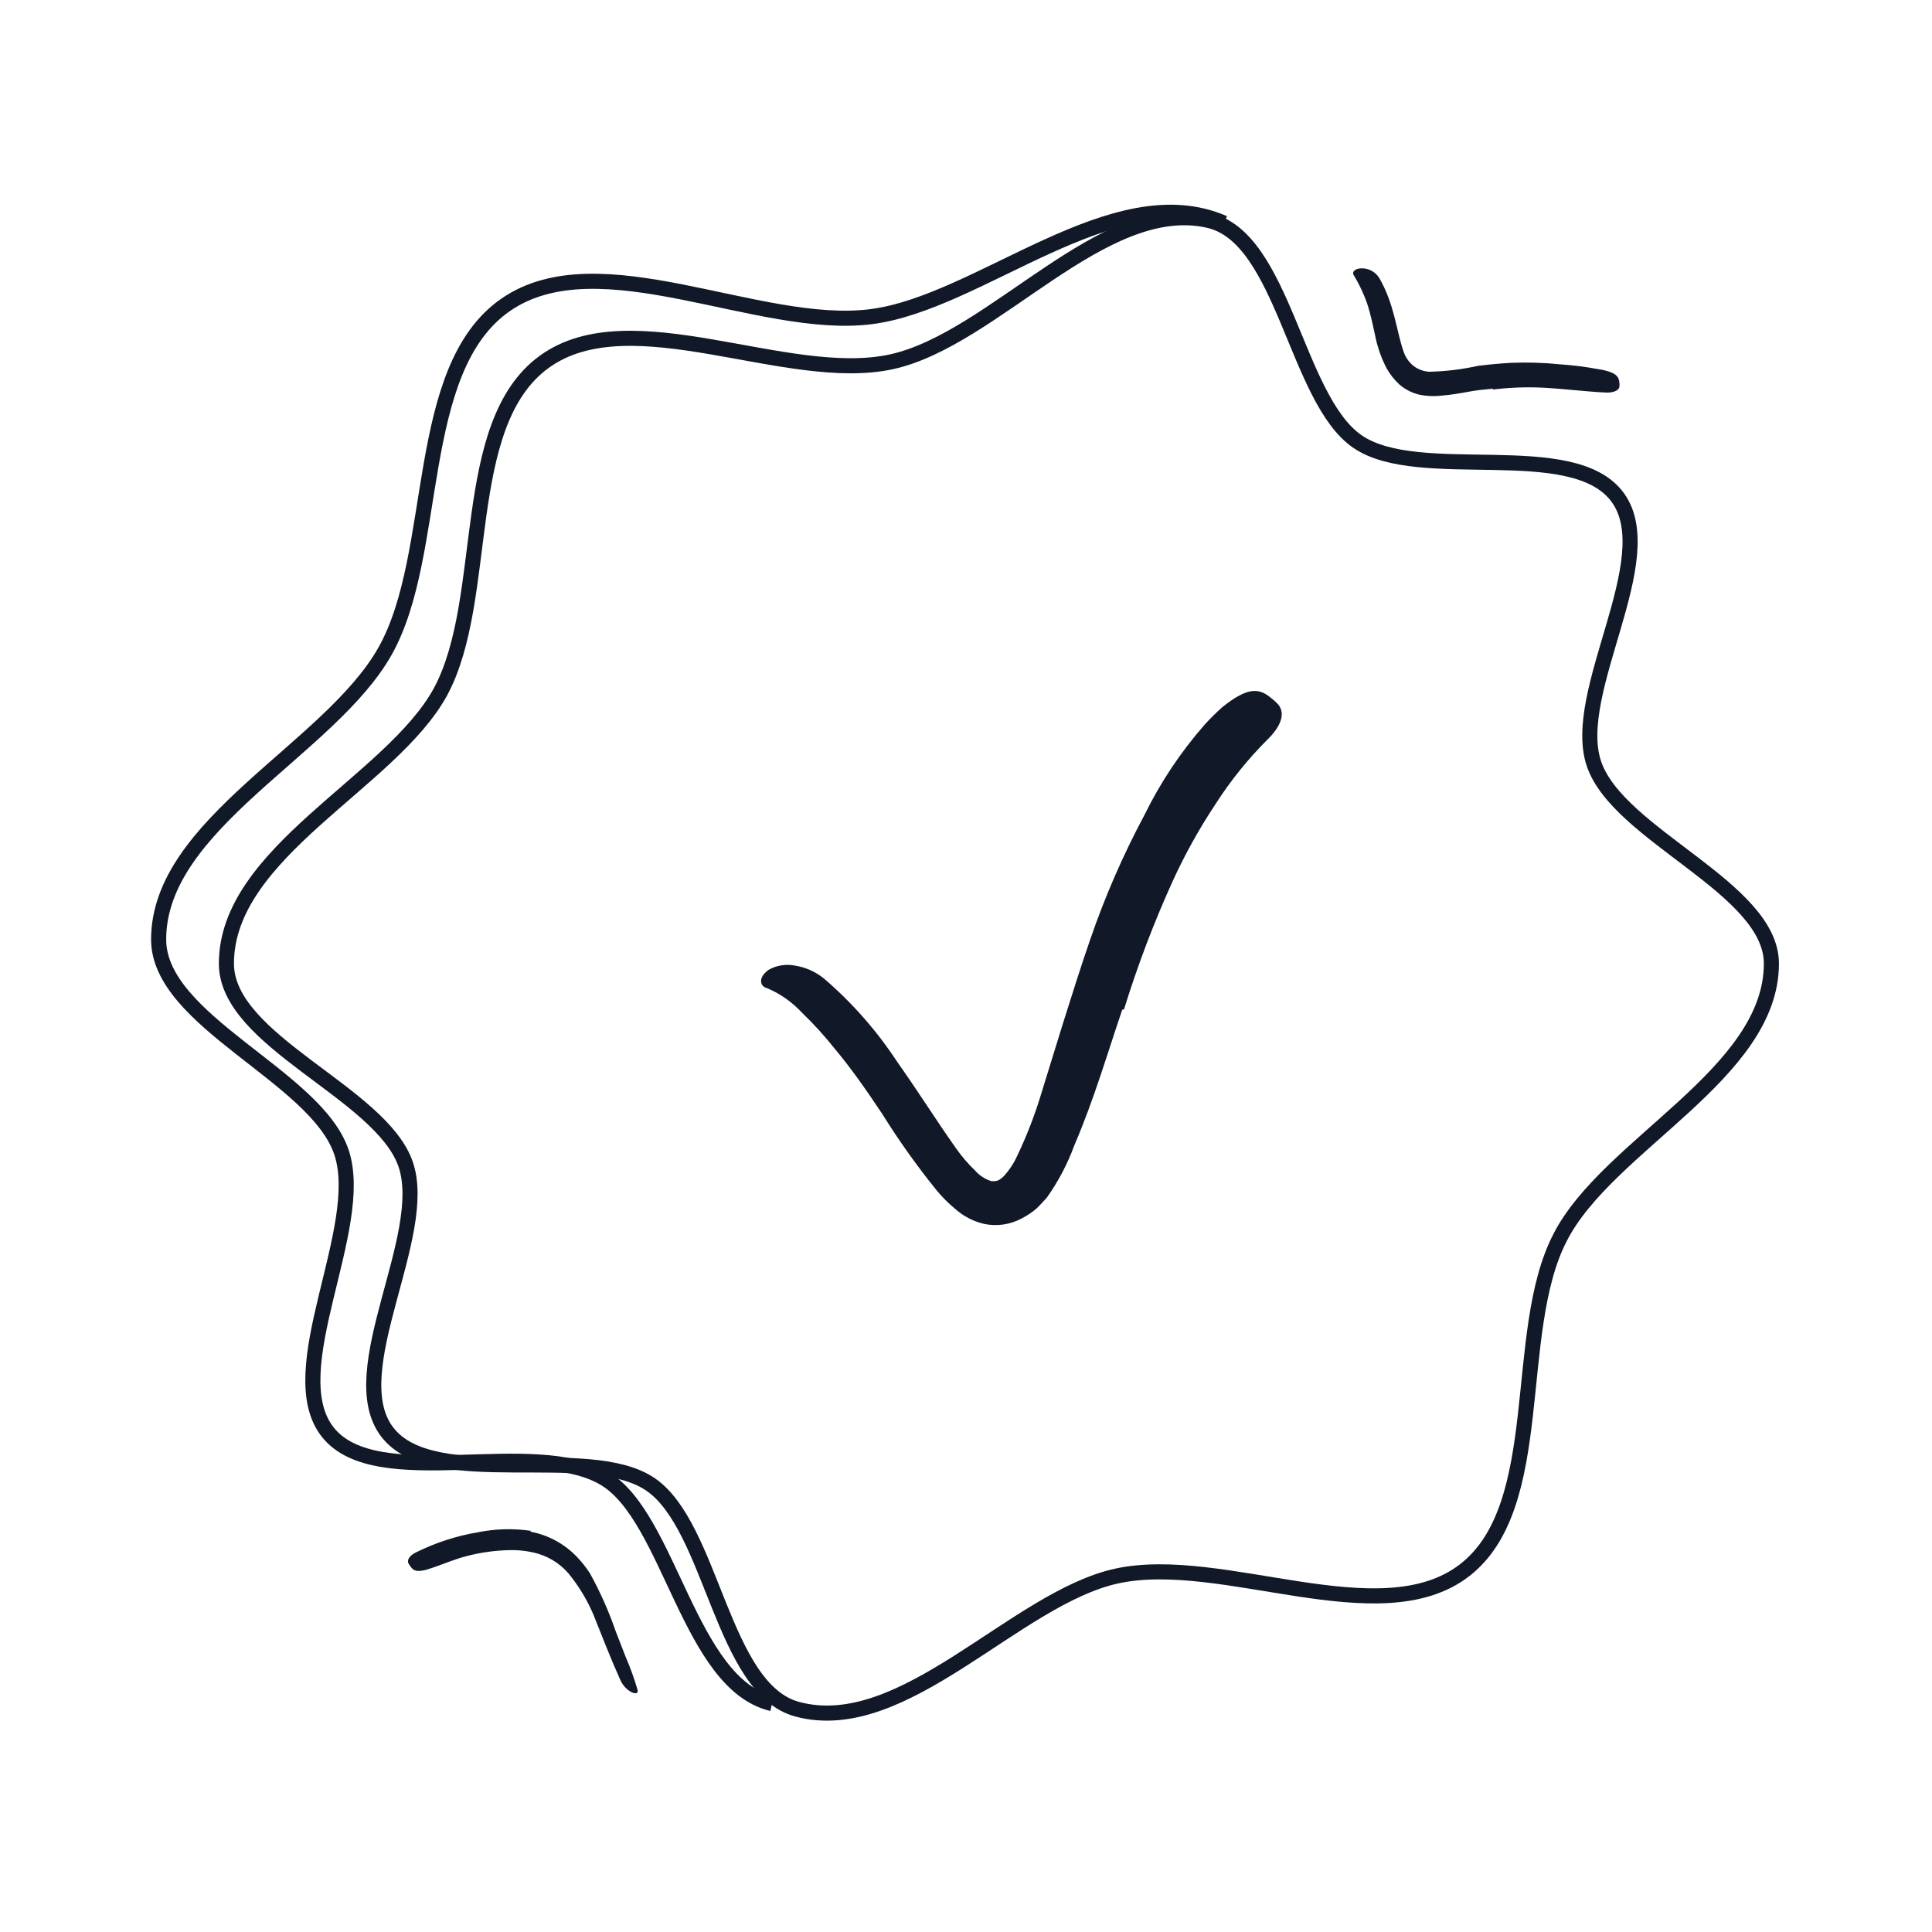 <svg width="128" height="128" viewBox="0 0 128 128" fill="none" xmlns="http://www.w3.org/2000/svg">
<path d="M74.35 66.9C73.35 69.84 72.48 72.85 71.17 75.9C70.722 77.122 70.113 78.279 69.36 79.34C69.13 79.59 68.91 79.84 68.66 80.08C68.353 80.338 68.018 80.56 67.66 80.74C66.909 81.137 66.043 81.26 65.21 81.09C64.493 80.924 63.829 80.58 63.28 80.09C62.837 79.722 62.428 79.313 62.06 78.87C60.754 77.255 59.549 75.562 58.45 73.8C57.45 72.3 56.45 70.85 55.32 69.5C54.642 68.645 53.907 67.837 53.12 67.08C52.472 66.38 51.681 65.827 50.8 65.46C50.4 65.37 50.16 64.82 50.91 64.26C51.419 63.969 52.012 63.863 52.59 63.96C53.323 64.063 54.015 64.364 54.59 64.83C56.461 66.436 58.097 68.298 59.45 70.36C60.81 72.28 62.05 74.26 63.34 76.08C63.709 76.606 64.127 77.095 64.59 77.54C64.885 77.88 65.269 78.13 65.7 78.26C66.02 78.26 66.14 78.26 66.48 77.95C66.856 77.546 67.163 77.083 67.39 76.58C68.035 75.234 68.573 73.84 69 72.41L70.39 67.91C71 66 71.56 64.17 72.21 62.3C73.188 59.441 74.395 56.665 75.82 54C76.882 51.832 78.228 49.815 79.82 48C80.183 47.6 80.567 47.22 80.97 46.86C82.58 45.57 83.36 45.54 84.17 46.21C84.36 46.354 84.538 46.515 84.7 46.69C85.19 47.31 84.82 48.18 83.96 49.01C82.671 50.3 81.525 51.725 80.54 53.26C79.47 54.871 78.527 56.562 77.72 58.32C76.456 61.098 75.37 63.954 74.47 66.87L74.35 66.9Z" fill="#111827"/>
<path d="M117.36 63.84C117.36 71.16 106.49 75.84 103.36 81.99C100.1 88.28 102.6 99.77 97.01 104.05C91.42 108.33 81.01 102.91 74.01 104.41C67.26 105.87 59.88 115.15 52.82 113.24C47.82 111.9 47.21 101.14 43.09 98.34C38.97 95.54 28.7 98.87 25.65 94.87C22.6 90.87 28.52 81.87 26.87 77.12C25.22 72.37 15 69 15 63.84C15 56.45 25.9 51.84 29.18 45.84C32.53 39.64 30.32 28.13 36.06 23.97C41.8 19.81 52.12 25.48 59.06 23.97C65.85 22.49 73.06 13.03 80.06 14.6C85.06 15.71 85.84 26.43 89.93 29.25C94.02 32.07 104.22 28.89 107.18 32.96C110.14 37.03 104 45.83 105.6 50.59C107.2 55.35 117.36 58.82 117.36 63.84Z" stroke="#111827" strokeWidth="3" stroke-miterlimit="10"/>
<path d="M51.15 112.87C45.65 111.57 44.39 100.55 40.07 97.96C35.35 95.13 24.98 98.96 21.73 94.9C18.48 90.84 24.32 81.37 22.62 76.33C20.92 71.29 10.51 67.67 10.51 62.24C10.51 54.57 21.85 49.64 25.51 43.14C29.17 36.64 27.31 24.47 33.51 20.19C39.71 15.91 50.25 21.93 57.71 20.98C64.92 20.07 73.8 11.58 81.09 14.78" stroke="#111827" strokeWidth="3" stroke-miterlimit="10"/>
<path d="M98.93 25.75C98.37 25.8 97.85 25.85 97.31 25.95C96.77 26.05 96.16 26.16 95.51 26.21C95.006 26.27 94.496 26.247 94 26.14C93.523 26.021 93.081 25.791 92.71 25.47C92.377 25.162 92.094 24.804 91.87 24.41C91.501 23.699 91.238 22.937 91.09 22.15C90.95 21.5 90.81 20.86 90.63 20.27C90.392 19.553 90.073 18.865 89.68 18.22C89.56 18.02 89.76 17.81 90.14 17.78C90.385 17.764 90.63 17.814 90.849 17.927C91.067 18.04 91.251 18.21 91.38 18.42C92.38 20.14 92.51 21.9 92.98 23.26C93.104 23.655 93.344 24.004 93.67 24.26C93.962 24.474 94.308 24.602 94.67 24.63C95.76 24.607 96.845 24.477 97.91 24.24C98.63 24.15 99.35 24.08 100.08 24.04C101.181 23.993 102.284 24.027 103.38 24.14C104.225 24.196 105.067 24.303 105.9 24.46C106.082 24.482 106.263 24.519 106.44 24.57C107.11 24.76 107.26 24.99 107.29 25.36C107.299 25.44 107.299 25.52 107.29 25.6C107.29 25.84 106.94 26.02 106.44 26.01C104.97 25.94 103.56 25.75 102.13 25.68C101.048 25.634 99.964 25.677 98.89 25.81L98.93 25.75Z" fill="#111827"/>
<path d="M35.15 101.48C36.361 101.707 37.467 102.321 38.3 103.23C38.588 103.54 38.849 103.875 39.08 104.23C39.76 105.458 40.332 106.743 40.79 108.07L41.45 109.77C41.76 110.482 42.024 111.214 42.24 111.96C42.37 112.43 41.47 112.13 41.1 111.31C40.45 109.86 39.89 108.41 39.31 106.96C38.94 106.094 38.462 105.278 37.89 104.53C37.326 103.749 36.516 103.182 35.59 102.92C34.997 102.76 34.384 102.686 33.77 102.7C32.8 102.719 31.837 102.854 30.9 103.1C30.16 103.29 29.46 103.59 28.74 103.84L28.25 104C27.64 104.15 27.41 104.09 27.2 103.79C27.15 103.72 27.1 103.65 27.06 103.58C26.95 103.33 27.15 103.05 27.56 102.85C28.851 102.209 30.229 101.761 31.65 101.52C32.805 101.285 33.993 101.252 35.16 101.42L35.15 101.48Z" fill="#111827"/>
</svg>
